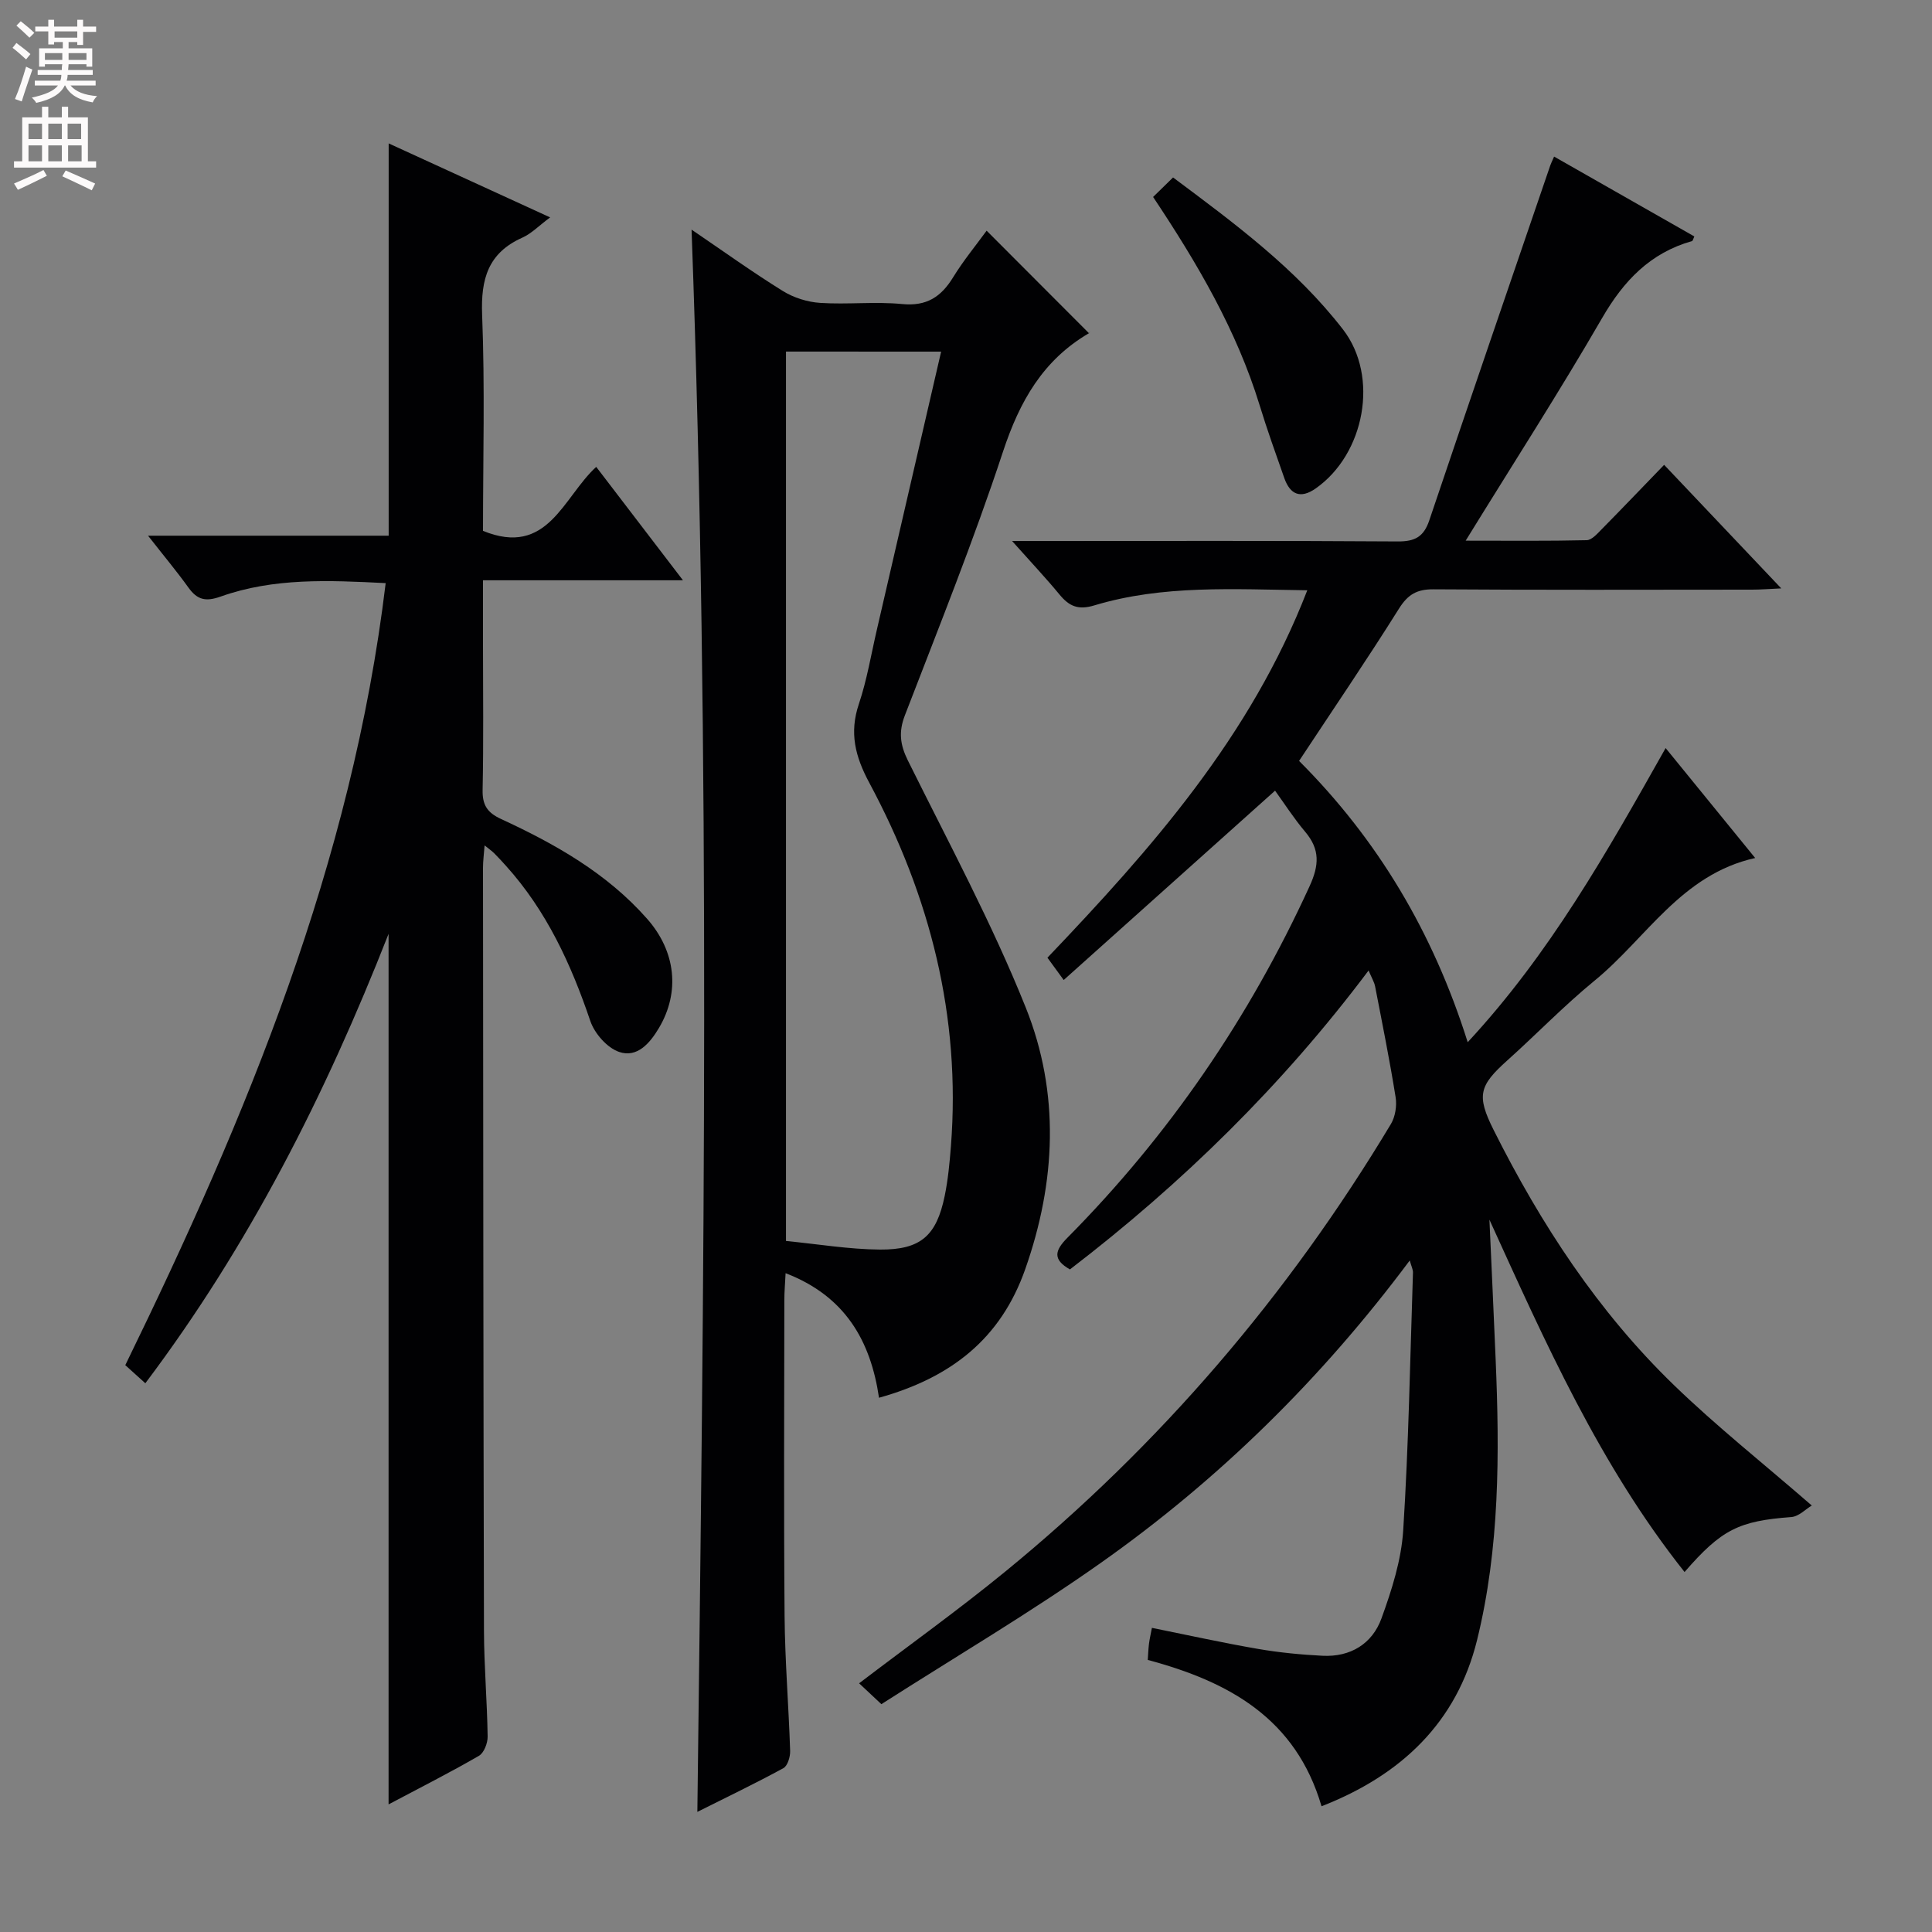 <svg enable-background="new 0 0 400 400" viewBox="0 0 400 400" xmlns="http://www.w3.org/2000/svg"><rect x="0" y="0" width="400" height="400" fill="#808080" stroke="none"/><g fill="#010103"><path d="m291.87 260.97c-18.32 24.55-39.54 45.38-64.02 62.65-14.64 10.33-30.13 19.46-45.37 29.21-2.01-1.88-3.27-3.07-4.61-4.32 10.29-7.84 20.56-15.19 30.32-23.18 32-26.18 58.51-57.17 79.78-92.61.91-1.52 1.26-3.77.98-5.54-1.23-7.69-2.77-15.32-4.25-22.96-.18-.92-.72-1.78-1.35-3.29-17.85 23.78-38.57 44.06-61.83 61.89-3.62-2.06-3.15-3.9-.54-6.54 21.06-21.26 37.69-45.56 50.15-72.79 2-4.36 2.18-7.62-.9-11.27-2.35-2.78-4.33-5.88-6.24-8.52-14.54 13.02-28.95 25.93-43.76 39.2-1.52-2.09-2.35-3.22-3.37-4.62 21.51-22.55 42.08-45.78 53.8-76.07-15.27-.2-29.89-1.15-44.09 3.13-3.37 1.02-5.22.17-7.22-2.26-2.86-3.46-5.95-6.74-9.81-11.07h5.87c24.66 0 49.33-.08 73.99.09 3.54.02 5.37-.95 6.52-4.37 8.26-24.52 16.67-48.98 25.04-73.46.15-.44.37-.86.8-1.85 9.76 5.56 19.39 11.04 29.03 16.53-.24.51-.31.91-.47.96-8.66 2.45-14.15 8.21-18.61 15.92-8.82 15.24-18.37 30.06-28.26 46.11 9.03 0 17.05.09 25.06-.1 1.06-.03 2.2-1.35 3.11-2.27 4.21-4.27 8.34-8.6 12.92-13.33 8.12 8.56 15.85 16.72 24.25 25.58-2.58.12-4.3.26-6.03.26-22 .02-44 .08-65.99-.07-3.41-.02-5.28 1.06-7.12 3.99-6.62 10.55-13.63 20.85-20.69 31.54 16.21 16.21 27.72 35.4 34.91 58.24 17-18.32 28.77-39.23 40.98-60.9 6.19 7.6 12.12 14.88 18.54 22.76-15.31 3.41-22.53 16.63-33.26 25.4-6.3 5.16-11.99 11.06-18.06 16.51-5.83 5.23-6.42 7.25-2.81 14.44 9.76 19.47 21.59 37.56 37.29 52.76 8.81 8.53 18.47 16.19 28.56 24.95-1.23.73-2.68 2.27-4.24 2.39-10.8.81-14.42 2.52-22.1 11.38-17.56-22.12-28.82-47.52-40.4-72.95.43 9.66.89 19.32 1.29 28.98.82 19.48.84 38.99-3.84 58.02-4.2 17.08-15.69 28-32.21 34.45-5.32-18.18-19.15-25.8-35.98-30.3.08-1.1.12-2.21.25-3.31.12-.96.34-1.9.61-3.33 7.5 1.51 14.71 3.11 21.98 4.36 4.4.76 8.89 1.19 13.35 1.42 5.78.29 10.29-2.48 12.2-7.74 2.13-5.87 4.11-12.07 4.5-18.24 1.13-17.76 1.43-35.56 2.02-53.35.02-.63-.31-1.23-.67-2.51z"/><path d="m30.65 110.91h49.82c0-27.14 0-53.84 0-81.22 10.94 5.01 21.82 10 33.43 15.32-2.38 1.77-3.89 3.36-5.75 4.19-7.1 3.17-8.62 8.56-8.33 15.98.59 14.95.18 29.95.18 44.73 13.42 5.48 16.54-6.92 23.44-13.25 5.91 7.72 11.63 15.2 17.96 23.48-14.04 0-27.36 0-41.4 0v13.4c0 10 .13 20-.08 29.99-.07 3.13.96 4.71 3.79 6.02 11.23 5.19 21.94 11.23 30.27 20.68 5.96 6.76 6.84 15.18 2.46 22.58-1.89 3.19-4.53 6.26-8.26 4.98-2.48-.85-5.08-3.81-5.96-6.4-3.99-11.78-9.08-22.85-17.5-32.17-.78-.86-1.56-1.73-2.39-2.55-.45-.45-.99-.82-2-1.64-.14 1.85-.33 3.24-.33 4.63.04 52.65.07 105.3.2 157.95.02 7.31.66 14.62.76 21.93.02 1.36-.76 3.38-1.8 3.98-6.01 3.48-12.22 6.62-18.71 10.06 0-60.01 0-119.52 0-180.24-13.15 33.49-28.89 64.52-50.36 93.05-1.48-1.34-2.76-2.49-4.15-3.75 25.13-51.49 46.92-103.9 53.91-161.91-11.79-.6-23.19-1.12-34.16 2.78-3.12 1.11-4.85.68-6.67-1.85-2.42-3.37-5.09-6.56-8.37-10.75z"/><path d="m143.18 47.54c6.59 4.48 12.61 8.81 18.9 12.71 2.24 1.39 5.1 2.29 7.73 2.46 5.64.37 11.36-.31 16.97.24 5.04.49 8.05-1.46 10.54-5.52 2.15-3.5 4.79-6.7 6.95-9.67 7.14 7.15 14.03 14.06 21.21 21.25.21-.57.19-.15-.01-.03-9.55 5.57-14.38 14.14-17.81 24.53-6.08 18.44-13.34 36.48-20.32 54.61-1.32 3.43-.99 6.07.63 9.34 8.4 16.95 17.41 33.67 24.42 51.19 7.06 17.65 6.25 36.02-.13 54.13-5.05 14.35-15.29 22.43-30.27 26.61-1.74-11.8-7.01-21.05-19.34-25.79-.1 2.11-.26 3.82-.26 5.53-.02 21.82-.13 43.65.05 65.47.08 9.3.85 18.6 1.15 27.9.04 1.21-.52 3.1-1.4 3.58-5.8 3.16-11.76 6.02-17.81 9.05 1.35-109.3 2.81-218.05-1.2-327.59zm19.55 25.25v184.14c6.64.65 13.04 1.73 19.44 1.78 8.47.06 11.71-2.87 13.41-11.06.7-3.4 1.03-6.9 1.3-10.36 2.08-26.8-4.32-51.78-16.9-75.22-2.93-5.46-4.17-10.35-2.16-16.32 1.68-5 2.54-10.28 3.74-15.44 4.4-19.02 8.79-38.04 13.29-57.51-10.83-.01-21.21-.01-32.12-.01z"/><path d="m238.74 40.78c1.53-1.5 2.7-2.64 4.13-4.04 12.71 9.49 25.44 18.87 35.19 31.48 7.51 9.72 4.51 25.78-5.66 32.91-3.14 2.2-5.29 1.28-6.5-2.15-1.76-5.01-3.56-10.01-5.11-15.09-4.78-15.56-12.91-29.39-22.05-43.11z"/></g><path d="m2.6 9.9.8-1c.9.7 1.9 1.4 2.9 2.3l-.9 1.1c-1.1-1-2-1.8-2.8-2.4zm.5 10.6c.9-2.1 1.6-4.3 2.3-6.7.4.2.8.4 1.3.6-.7 2.1-1.5 4.3-2.2 6.6zm.3-15.2.9-.9c1 .8 2 1.6 2.8 2.4l-1 1c-.9-.9-1.8-1.7-2.7-2.5zm12.6-1.2h1.2v1.4h2.7v1.1h-2.7v2.7h-1.2v-.6h-1.8v1.3h4.9v3.8h-1.2v-.5h-3.7c0 .4-.1.9-.1 1.2h5.1v1h-5.2c0 .5-.1.9-.2 1.2h6v1h-5.2c1.1 1.3 2.9 2 5.5 2.2-.4.4-.7.8-.9 1.3-2.9-.5-4.8-1.6-5.7-3.5h-.1c-.8 1.7-2.7 2.9-5.9 3.6-.2-.4-.6-.8-.9-1.1 2.8-.6 4.6-1.4 5.4-2.5h-4.8v-1h5.3c.1-.3.2-.7.2-1.2h-4.9v-1h5c0-.4 0-.8.1-1.2h-3.6v.5h-1.2v-3.8h4.9v-1.3h-1.8v.5h-1.2v-2.7h-2.7v-1h2.7v-1.4h1.2v1.4h4.8zm-6.7 8.3h3.6c0-.4 0-.9 0-1.4h-3.6zm1.9-4.6h4.8v-1.3h-4.7v1.3zm6.7 3.2h-3.7v1.4h3.7z" fill="#fcfafa"/><path d="m8.7 22.1h1.3v2.2h2.8v-2.2h1.3v2.2h4.1v9.1h1.7v1.3h-17v-1.3h1.7v-9.1h4.1zm.3 13.1.7 1.2c-1.8.9-3.8 1.9-6 2.9-.2-.4-.5-.8-.8-1.3 2.3-1 4.4-1.9 6.1-2.8zm-3.1-6.4h2.8v-3.2h-2.8zm0 4.6h2.8v-3.3h-2.8zm4.1-4.6h2.8v-3.2h-2.8zm0 4.6h2.8v-3.3h-2.8zm3.6 1.9c2.1.9 4.1 1.8 6.1 2.7l-.7 1.4c-2.2-1.1-4.2-2-6.1-2.9zm3.2-9.7h-2.8v3.2h2.8zm-2.7 7.8h2.8v-3.3h-2.8z" fill="#fcfafa"/></svg>